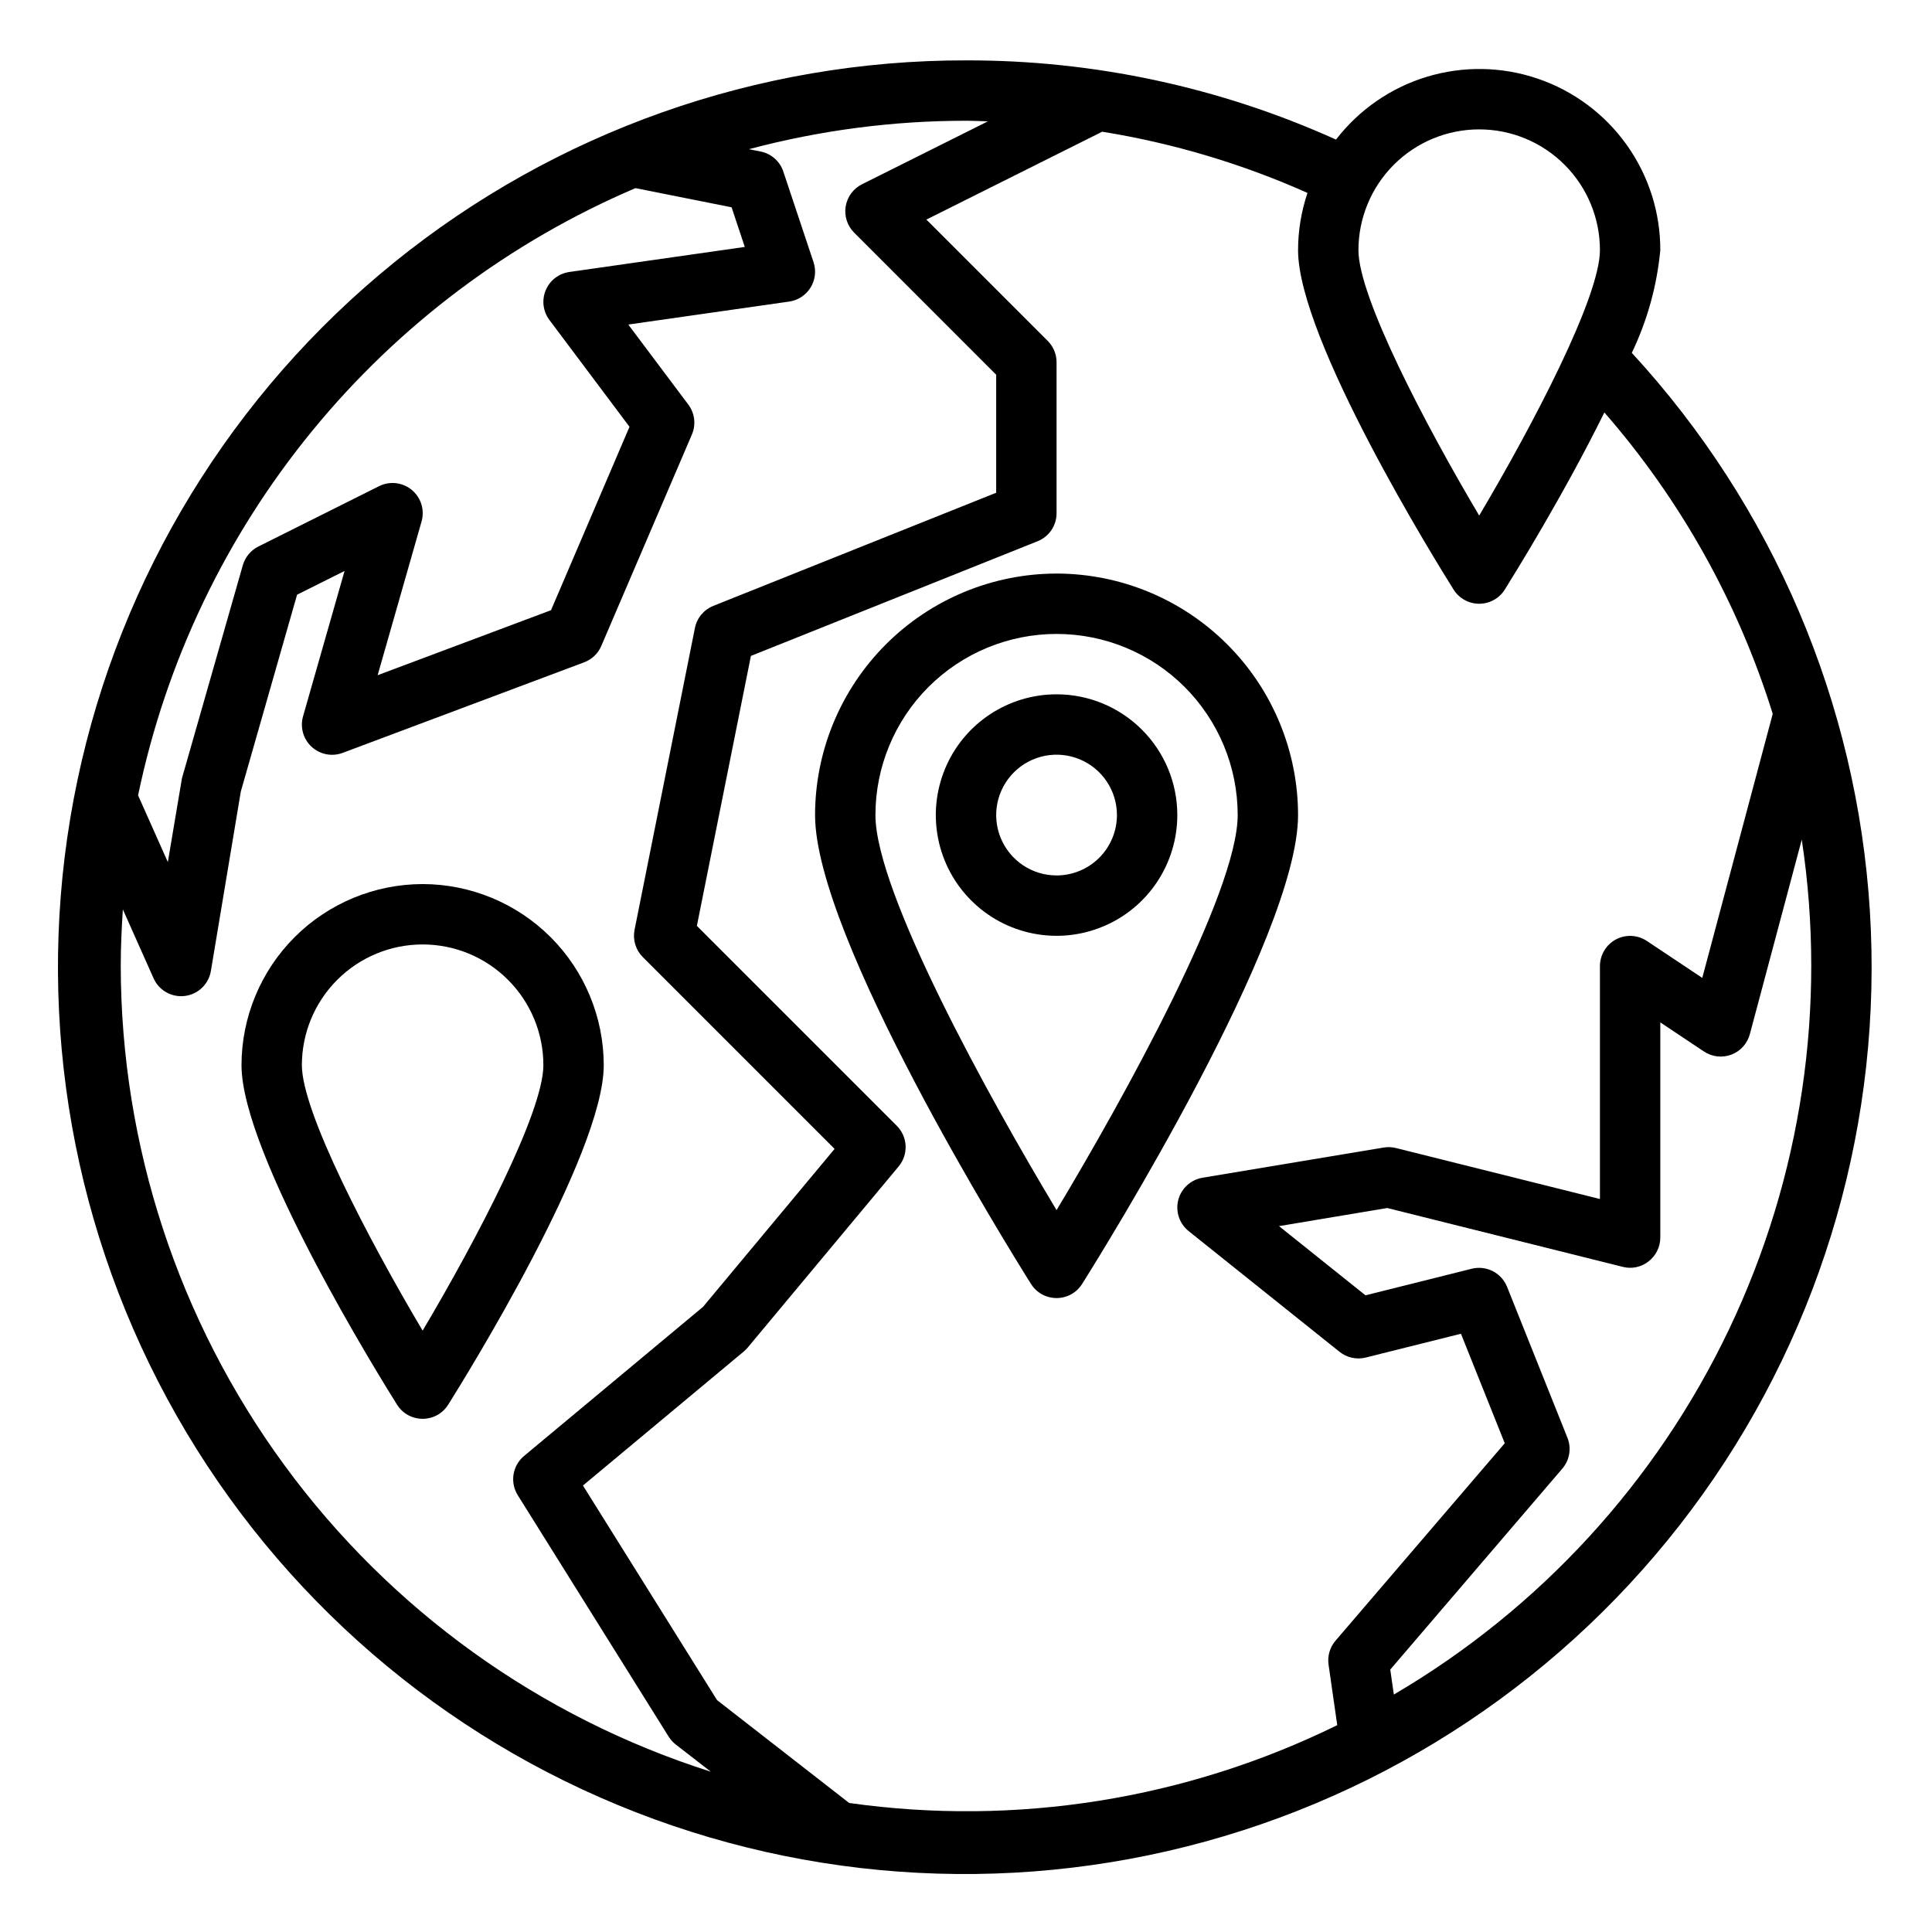 <?xml version="1.0" encoding="UTF-8" standalone="no"?> <svg width="64" height="64" viewBox="0 0 64 64" fill="none" xmlns="http://www.w3.org/2000/svg">
<path d="M35 19C32.879 19.002 30.846 19.846 29.346 21.346C27.846 22.846 27.002 24.879 27 27C27 31.038 33.421 41.368 34.153 42.532C34.243 42.675 34.368 42.794 34.516 42.876C34.664 42.957 34.831 43 35 43C35.169 43 35.336 42.957 35.484 42.876C35.632 42.794 35.757 42.675 35.847 42.532C36.579 41.368 43 31.038 43 27C42.998 24.879 42.154 22.846 40.654 21.346C39.154 19.846 37.121 19.002 35 19V19ZM35 40.087C32.777 36.387 29 29.566 29 27C29 25.409 29.632 23.883 30.757 22.757C31.883 21.632 33.409 21 35 21C36.591 21 38.117 21.632 39.243 22.757C40.368 23.883 41 25.409 41 27C41 29.564 37.223 36.388 35 40.087Z" fill="black"/>
<path d="M35 23C34.209 23 33.435 23.235 32.778 23.674C32.12 24.114 31.607 24.738 31.305 25.469C31.002 26.2 30.922 27.004 31.077 27.78C31.231 28.556 31.612 29.269 32.172 29.828C32.731 30.388 33.444 30.769 34.22 30.923C34.996 31.078 35.8 30.998 36.531 30.695C37.262 30.393 37.886 29.88 38.326 29.222C38.765 28.564 39 27.791 39 27C39 25.939 38.579 24.922 37.828 24.172C37.078 23.421 36.061 23 35 23ZM35 29C34.604 29 34.218 28.883 33.889 28.663C33.56 28.443 33.304 28.131 33.152 27.765C33.001 27.4 32.961 26.998 33.038 26.61C33.116 26.222 33.306 25.866 33.586 25.586C33.865 25.306 34.222 25.116 34.61 25.038C34.998 24.961 35.4 25.001 35.765 25.152C36.131 25.304 36.443 25.56 36.663 25.889C36.883 26.218 37 26.604 37 27C37 27.53 36.789 28.039 36.414 28.414C36.039 28.789 35.53 29 35 29Z" fill="black"/>
<path d="M14 29.286C12.409 29.288 10.884 29.921 9.759 31.045C8.635 32.17 8.002 33.695 8 35.286C8 38.25 12.626 45.693 13.153 46.532C13.243 46.675 13.368 46.794 13.516 46.876C13.664 46.957 13.831 47 14 47C14.169 47 14.336 46.957 14.484 46.876C14.632 46.794 14.757 46.675 14.847 46.532C15.374 45.693 20 38.25 20 35.286C19.998 33.695 19.365 32.17 18.241 31.045C17.116 29.921 15.591 29.288 14 29.286V29.286ZM14 44.079C12.194 41.035 10 36.832 10 35.286C10 34.225 10.421 33.208 11.172 32.458C11.922 31.707 12.939 31.286 14 31.286C15.061 31.286 16.078 31.707 16.828 32.458C17.579 33.208 18 34.225 18 35.286C18 36.832 15.806 41.035 14 44.079Z" fill="black"/>
<path d="M54.056 11.689C54.569 10.619 54.888 9.467 55 8.286C55.002 7.034 54.611 5.813 53.883 4.794C53.155 3.775 52.126 3.01 50.941 2.606C49.755 2.202 48.473 2.179 47.275 2.541C46.076 2.903 45.021 3.632 44.257 4.624C40.405 2.885 36.226 1.991 32 2C25.101 1.991 18.41 4.356 13.05 8.699C7.689 13.042 3.987 19.097 2.565 25.848C1.143 32.598 2.088 39.632 5.241 45.769C8.393 51.905 13.562 56.769 19.878 59.543C26.194 62.318 33.273 62.834 39.925 61.005C46.576 59.176 52.396 55.113 56.405 49.499C60.415 43.885 62.37 37.062 61.942 30.177C61.514 23.292 58.73 16.763 54.056 11.689V11.689ZM49 4.286C50.061 4.286 51.078 4.707 51.828 5.458C52.579 6.208 53 7.225 53 8.286C53 9.832 50.806 14.035 49 17.079C47.194 14.035 45 9.832 45 8.286C45 7.761 45.104 7.241 45.305 6.755C45.506 6.27 45.8 5.829 46.172 5.458C46.922 4.707 47.939 4.286 49 4.286V4.286ZM21.05 6.232L24.235 6.867L24.672 8.18L18.858 9.01C18.686 9.035 18.524 9.104 18.387 9.21C18.249 9.317 18.142 9.457 18.076 9.618C18.01 9.778 17.986 9.953 18.008 10.125C18.03 10.297 18.096 10.461 18.2 10.6L20.853 14.138L18.253 20.214L12.51 22.367L13.965 17.274C14.018 17.087 14.016 16.89 13.959 16.704C13.901 16.519 13.791 16.354 13.642 16.23C13.493 16.107 13.311 16.029 13.118 16.006C12.926 15.984 12.731 16.018 12.557 16.105L8.557 18.105C8.433 18.167 8.323 18.255 8.235 18.361C8.146 18.468 8.081 18.593 8.043 18.726L6.043 25.726C6.032 25.762 6.024 25.799 6.018 25.836L5.56 28.558L4.574 26.347C5.497 21.915 7.477 17.771 10.346 14.269C13.214 10.767 16.887 8.01 21.05 6.232V6.232ZM4 32C4 31.37 4.029 30.746 4.07 30.126L5.087 32.407C5.166 32.584 5.294 32.733 5.456 32.839C5.618 32.944 5.807 33 6 33C6.043 33 6.085 32.997 6.127 32.992C6.34 32.965 6.539 32.869 6.694 32.72C6.848 32.571 6.951 32.376 6.986 32.164L7.977 26.221L9.841 19.7L11.414 18.914L10.039 23.729C9.988 23.907 9.988 24.096 10.038 24.274C10.088 24.452 10.187 24.613 10.322 24.738C10.459 24.864 10.627 24.949 10.808 24.985C10.99 25.02 11.178 25.005 11.351 24.94L19.351 21.94C19.477 21.892 19.593 21.82 19.691 21.727C19.788 21.633 19.866 21.521 19.919 21.397L22.919 14.397C22.989 14.235 23.015 14.058 22.994 13.883C22.973 13.707 22.906 13.541 22.8 13.4L20.813 10.751L26.142 9.99C26.287 9.969 26.426 9.917 26.548 9.837C26.671 9.756 26.774 9.65 26.851 9.526C26.928 9.401 26.977 9.261 26.994 9.116C27.011 8.97 26.995 8.823 26.949 8.684L25.949 5.684C25.894 5.517 25.795 5.368 25.664 5.252C25.532 5.135 25.372 5.055 25.2 5.02L24.81 4.942C27.156 4.317 29.573 4 32 4C32.243 4 32.483 4.014 32.724 4.02L28.553 6.105C28.412 6.176 28.289 6.279 28.195 6.407C28.102 6.534 28.04 6.682 28.014 6.839C27.989 6.995 28.001 7.155 28.049 7.305C28.098 7.456 28.181 7.593 28.293 7.705L33 12.414V16.323L23.628 20.071C23.474 20.133 23.337 20.233 23.231 20.36C23.125 20.488 23.052 20.641 23.02 20.804L21.02 30.804C20.988 30.965 20.997 31.131 21.044 31.288C21.092 31.445 21.177 31.588 21.293 31.704L27.647 38.059L23.29 43.29L17.36 48.231C17.174 48.386 17.05 48.603 17.012 48.842C16.974 49.081 17.023 49.326 17.152 49.531L22.152 57.531C22.214 57.63 22.294 57.718 22.386 57.79L23.547 58.69C17.88 56.888 12.933 53.331 9.42 48.534C5.906 43.736 4.008 37.946 4 32V32ZM28.13 59.726L23.754 56.319L19.311 49.21L24.64 44.769C24.686 44.73 24.729 44.687 24.768 44.641L29.768 38.641C29.928 38.449 30.011 38.205 29.999 37.955C29.988 37.706 29.884 37.469 29.707 37.293L23.085 30.671L24.875 21.728L34.375 17.928C34.56 17.853 34.718 17.725 34.83 17.56C34.941 17.394 35 17.199 35 17V12C35 11.735 34.895 11.48 34.707 11.293L30.688 7.274L36.512 4.363C38.857 4.741 41.143 5.423 43.312 6.391C43.106 7.002 43.001 7.642 43 8.286C43 11.25 47.626 18.693 48.153 19.532C48.243 19.675 48.368 19.794 48.516 19.875C48.664 19.957 48.831 20 49 20C49.169 20 49.336 19.957 49.484 19.875C49.632 19.794 49.757 19.675 49.847 19.532C50.147 19.051 51.798 16.398 53.147 13.663C55.679 16.568 57.578 19.968 58.724 23.647L56.39 32.394L54.551 31.168C54.401 31.069 54.226 31.012 54.046 31.004C53.865 30.995 53.686 31.036 53.527 31.121C53.368 31.207 53.236 31.333 53.143 31.488C53.05 31.643 53.001 31.82 53 32V39.719L46.243 38.03C46.11 37.997 45.971 37.991 45.835 38.014L39.835 39.014C39.645 39.046 39.468 39.132 39.325 39.263C39.183 39.393 39.081 39.562 39.032 39.748C38.984 39.935 38.99 40.132 39.051 40.315C39.112 40.499 39.224 40.66 39.375 40.781L44.375 44.781C44.495 44.877 44.636 44.944 44.787 44.977C44.938 45.01 45.094 45.008 45.243 44.97L48.396 44.182L49.847 47.809L44.241 54.35C44.148 54.458 44.08 54.584 44.04 54.721C44 54.858 43.99 55.001 44.01 55.142L44.298 57.148C39.289 59.609 33.656 60.507 28.13 59.726V59.726ZM46.173 56.134L46.054 55.307L51.754 48.65C51.873 48.511 51.952 48.343 51.981 48.163C52.011 47.983 51.992 47.798 51.924 47.629L49.924 42.629C49.834 42.404 49.666 42.219 49.451 42.109C49.235 41.999 48.987 41.97 48.752 42.029L45.233 42.909L42.369 40.617L45.954 40.017L53.754 41.966C53.901 42.004 54.056 42.008 54.205 41.976C54.353 41.944 54.493 41.879 54.612 41.784C54.732 41.691 54.829 41.572 54.896 41.437C54.964 41.301 54.999 41.151 55 41V33.868L56.445 34.832C56.577 34.92 56.729 34.976 56.886 34.994C57.044 35.012 57.204 34.992 57.353 34.936C57.502 34.88 57.635 34.789 57.742 34.671C57.848 34.553 57.925 34.412 57.966 34.258L59.686 27.813C60.522 33.343 59.681 38.997 57.272 44.045C54.864 49.094 50.998 53.304 46.173 56.134V56.134Z" fill="black"/>
</svg>
